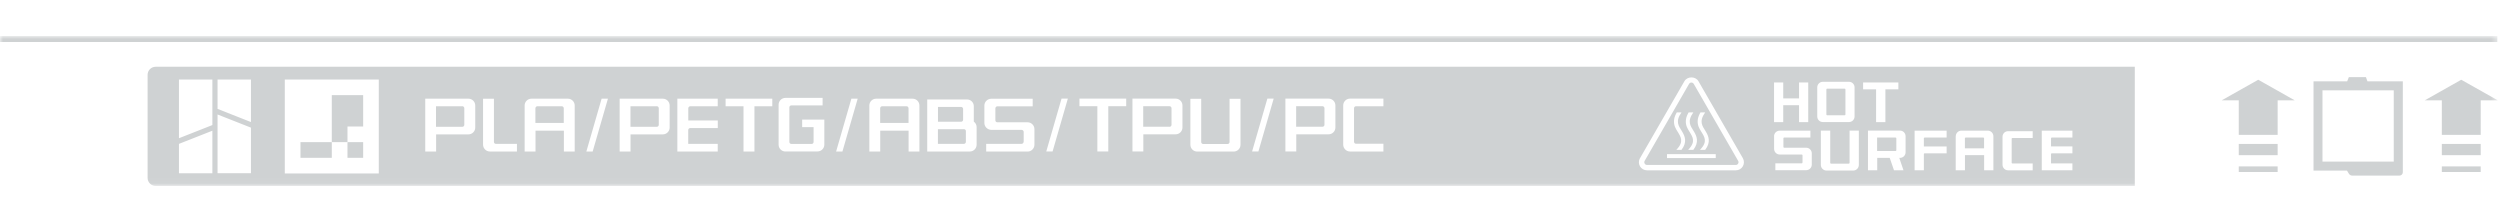<svg width="416" height="36" viewBox="0 0 416 36" fill="none" xmlns="http://www.w3.org/2000/svg">
<mask id="mask0_10670_19762" style="mask-type:luminance" maskUnits="userSpaceOnUse" x="0" y="6" width="416" height="25">
<path d="M415.62 6H0V30.94H415.62V6Z" fill="white"/>
</mask>
<g mask="url(#mask0_10670_19762)">
<path d="M415.56 6H0V6.99H415.56V6Z" fill="#CFD2D3"/>
<path d="M194.61 21.1C194.79 21.1 194.94 20.96 194.94 20.77V18C194.94 17.82 194.78 17.67 194.6 17.67H190.23V21.09H194.61V21.1Z" fill="#CFD2D3"/>
<path d="M57.82 23.65V22.35V21.05H59.12H60.43V18.44V15.83H57.82H55.21V19.74V23.65H56.52H57.82Z" fill="#CFD2D3"/>
<path d="M220.39 20.77V18C220.39 17.82 220.23 17.67 220.05 17.67H215.68V21.09H220.06C220.24 21.09 220.39 20.95 220.39 20.76V20.77Z" fill="#CFD2D3"/>
<path d="M274.05 27.45H288.84C289.07 27.45 289.19 27.29 289.23 27.22C289.27 27.15 289.35 26.97 289.23 26.77L281.84 13.96C281.72 13.76 281.53 13.73 281.45 13.73C281.37 13.73 281.18 13.75 281.06 13.96L273.67 26.77C273.55 26.97 273.63 27.15 273.67 27.22C273.71 27.29 273.83 27.45 274.06 27.45H274.05ZM282.59 19.53C282.65 19.33 282.73 19.13 282.83 18.94C282.87 18.86 282.91 18.78 282.96 18.7H283.74C282.65 20.25 283.28 20.96 283.82 21.85C284.32 22.67 284.73 23.64 283.74 24.94H282.87C282.87 24.94 282.91 24.89 282.94 24.87C283.09 24.71 283.23 24.54 283.36 24.35C283.45 24.21 283.53 24.07 283.59 23.91C283.64 23.79 283.67 23.67 283.68 23.54C283.69 23.43 283.69 23.32 283.68 23.21C283.67 23.1 283.64 23 283.61 22.89C283.57 22.78 283.53 22.67 283.47 22.56C283.41 22.44 283.35 22.33 283.28 22.22C283.13 21.98 282.98 21.74 282.84 21.49C282.77 21.36 282.71 21.23 282.65 21.09C282.59 20.94 282.55 20.78 282.52 20.62C282.46 20.26 282.49 19.88 282.59 19.52V19.53ZM280.62 19.53C280.68 19.33 280.76 19.13 280.86 18.94C280.9 18.86 280.94 18.78 280.99 18.7H281.77C280.68 20.25 281.31 20.96 281.85 21.85C282.35 22.67 282.76 23.64 281.77 24.94H280.9C280.9 24.94 280.94 24.89 280.97 24.87C281.12 24.71 281.26 24.54 281.39 24.35C281.48 24.21 281.56 24.07 281.62 23.91C281.67 23.79 281.7 23.67 281.71 23.54C281.72 23.43 281.72 23.32 281.71 23.21C281.7 23.1 281.67 23 281.64 22.89C281.6 22.78 281.56 22.67 281.5 22.56C281.44 22.44 281.38 22.33 281.31 22.22C281.16 21.98 281.01 21.74 280.87 21.49C280.8 21.36 280.74 21.23 280.68 21.09C280.62 20.94 280.58 20.78 280.55 20.62C280.49 20.26 280.52 19.88 280.62 19.52V19.53ZM278.65 19.53C278.71 19.33 278.79 19.13 278.89 18.94C278.93 18.86 278.97 18.78 279.02 18.7H279.8C278.71 20.25 279.34 20.96 279.88 21.85C280.38 22.67 280.79 23.64 279.8 24.94H278.93C278.93 24.94 278.97 24.89 279 24.87C279.15 24.71 279.29 24.54 279.42 24.35C279.51 24.21 279.59 24.07 279.65 23.91C279.7 23.79 279.73 23.67 279.74 23.54C279.75 23.43 279.75 23.32 279.74 23.21C279.73 23.1 279.7 23 279.67 22.89C279.63 22.78 279.59 22.67 279.53 22.56C279.47 22.44 279.41 22.33 279.34 22.22C279.19 21.98 279.04 21.74 278.9 21.49C278.83 21.36 278.77 21.23 278.71 21.09C278.65 20.94 278.61 20.78 278.58 20.62C278.52 20.26 278.55 19.88 278.65 19.52V19.53ZM277.39 25.65H285.5V26.3H277.39V25.65Z" fill="#CFD2D3"/>
<path d="M57.82 26.26H59.12H60.43V24.96V23.65H59.12H57.82V24.96V26.26Z" fill="#CFD2D3"/>
<path d="M24.56 12.45V29.6C24.56 30.34 25.16 30.94 25.9 30.94H55.77H355.23V11.11H25.9C25.16 11.11 24.56 11.71 24.56 12.45ZM164.46 25.21H164.1V23.94H170C170.17 23.94 170.34 23.76 170.34 23.56V21.94C170.34 21.76 170.17 21.61 169.99 21.61H164.92C164.31 21.58 163.8 21.08 163.8 20.47V17.56C163.8 16.94 164.32 16.43 164.96 16.43H171.84V17.69H165.96C165.78 17.69 165.63 17.85 165.63 18.03V20.02C165.63 20.2 165.77 20.35 165.96 20.35H171C171.62 20.35 172.13 20.87 172.13 21.49V24.08C172.13 24.7 171.62 25.22 171 25.22H164.46V25.21ZM158.64 25.21H154.29V16.55H160.92C161.53 16.55 162.04 17.04 162.04 17.67V20.23L162.09 20.28C162.36 20.49 162.51 20.81 162.51 21.15V24.08C162.51 24.7 162 25.21 161.39 25.21H158.64ZM153 25.21H151.19V21.74H146.47V25.21H144.66V17.55C144.66 16.93 145.17 16.42 145.79 16.42H151.86C152.48 16.42 152.99 16.93 152.99 17.55V25.21H153ZM139.13 25.21L141.67 16.42H142.72L140.18 25.21H139.13ZM130.69 25.21C130.07 25.21 129.56 24.7 129.56 24.08V17.41C129.56 16.8 130.07 16.29 130.69 16.29H136.88V17.54H131.68C131.5 17.54 131.35 17.68 131.35 17.86V23.62C131.35 23.8 131.49 23.95 131.68 23.95H135.07C135.24 23.95 135.38 23.81 135.38 23.62V21.15H133.48V19.9H137.17V24.07C137.17 24.69 136.66 25.2 136.04 25.2H130.68L130.69 25.21ZM128.52 17.68H125.54V25.21H123.72V17.68H120.74V16.42H128.51V17.68H128.52ZM119.45 17.68H114.86C114.69 17.68 114.53 17.84 114.53 18.02V20.04H119.44V21.31H114.85C114.68 21.31 114.52 21.45 114.52 21.64V23.94H119.43V25.21H112.71V16.42H119.43V17.68H119.45ZM110.3 22.36H104.92V25.21H103.11V16.42H110.3C110.92 16.42 111.43 16.93 111.43 17.55V21.23C111.43 21.85 110.92 22.36 110.3 22.36ZM97.96 25.21H97.57L100.11 16.42H101.16L98.62 25.21H97.95H97.96ZM93.83 25.21V21.74H89.11V25.21H87.3V17.55C87.3 16.93 87.81 16.42 88.43 16.42H94.5C95.12 16.42 95.63 16.93 95.63 17.55V25.21H93.82H93.83ZM81.51 25.21C80.89 25.21 80.38 24.69 80.38 24.07V16.43H82.19V23.62C82.19 23.8 82.33 23.94 82.52 23.94H86.02V25.21H81.52H81.51ZM77.95 22.36H72.57V25.21H70.76V16.42H77.95C78.57 16.42 79.08 16.93 79.08 17.55V21.23C79.08 21.85 78.57 22.36 77.95 22.36ZM339.75 21.74H344.85V22.89H341.41C341.34 22.89 341.29 22.95 341.29 23.01V24.36H344.85V25.51H341.41C341.34 25.51 341.29 25.57 341.29 25.63V27.19H344.85V28.33H339.75V21.73V21.74ZM333.22 22.75C333.22 22.24 333.63 21.83 334.14 21.83H338.24V22.96H334.86C334.79 22.96 334.74 23.02 334.74 23.08V27.08C334.74 27.15 334.8 27.2 334.86 27.2H338.24V28.34H334.14C333.63 28.34 333.22 27.93 333.22 27.42V22.76V22.75ZM325.44 22.68C325.44 22.16 325.85 21.74 326.37 21.74H330.77C331.29 21.74 331.7 22.16 331.7 22.68V28.33H330.16V25.81H326.97V28.33H325.43V22.68H325.44ZM318.6 21.74H323.92V22.89H320.26C320.18 22.89 320.13 22.95 320.13 23.01V24.37H323.92V25.51H320.26C320.18 25.51 320.13 25.57 320.13 25.63V28.33H318.59V21.73L318.6 21.74ZM317.09 22.68V25.34C317.09 25.86 316.67 26.27 316.16 26.27H316.04L316.74 28.33H315.16L314.45 26.27H312.37V28.33H310.83V21.73H316.16C316.67 21.73 317.09 22.15 317.09 22.67V22.68ZM310.03 13.72H315.89V14.87H313.73V20.32H312.18V14.87H310.02V13.72H310.03ZM309.31 27.44C309.31 27.96 308.89 28.38 308.37 28.38H303.94C303.41 28.38 302.99 27.96 302.99 27.44V21.73H304.55V27.1C304.55 27.17 304.61 27.23 304.67 27.23H307.64C307.71 27.23 307.77 27.17 307.77 27.1V21.73H309.31V27.44ZM302.39 14.54C302.39 14.02 302.81 13.61 303.32 13.61H307.67C308.19 13.61 308.6 14.02 308.6 14.54V19.38C308.6 19.9 308.18 20.31 307.67 20.31H303.32C302.81 20.31 302.39 19.9 302.39 19.38V14.54ZM295.2 13.72H296.73V16.37H299.36V13.72H300.89V20.32H299.36V17.5H296.73V20.32H295.2V13.72ZM295.2 22.68C295.2 22.16 295.62 21.74 296.15 21.74H301.25V22.89H296.88C296.81 22.89 296.76 22.95 296.76 23.01V24.46C296.76 24.53 296.82 24.58 296.88 24.58H300.54C301.06 24.58 301.48 25 301.48 25.51V27.39C301.48 27.91 301.06 28.32 300.54 28.32H295.42V27.18H299.81C299.88 27.18 299.94 27.1 299.94 27.02V25.83C299.94 25.76 299.87 25.71 299.8 25.71H296.13C295.62 25.71 295.21 25.28 295.21 24.77V22.67L295.2 22.68ZM272.9 26.32L280.29 13.51C280.78 12.67 282.13 12.67 282.62 13.51L290.01 26.32C290.25 26.74 290.25 27.25 290.01 27.67C289.77 28.09 289.33 28.34 288.85 28.34H274.06C273.57 28.34 273.14 28.09 272.89 27.67C272.65 27.25 272.65 26.75 272.89 26.32H272.9ZM223.51 17.54C223.51 16.92 224.02 16.41 224.64 16.41H230.2V17.68H225.64C225.46 17.68 225.31 17.82 225.31 18.01V23.59C225.31 23.77 225.45 23.92 225.64 23.92H230.2V25.21H224.64C224.02 25.21 223.51 24.69 223.51 24.07V17.56V17.54ZM213.89 16.41H221.08C221.7 16.41 222.21 16.92 222.21 17.54V21.22C222.21 21.84 221.7 22.35 221.08 22.35H215.7V25.2H213.89V16.41ZM210.89 16.41H211.94L209.4 25.2H208.35L210.89 16.41ZM198.06 16.44H199.88V23.63C199.88 23.81 200.02 23.96 200.21 23.96H204.27C204.45 23.96 204.6 23.82 204.6 23.63V16.44H206.42V24.08C206.42 24.72 205.91 25.22 205.28 25.22H199.22C198.58 25.22 198.08 24.71 198.08 24.08V16.44H198.06ZM188.44 16.41H195.63C196.25 16.41 196.76 16.92 196.76 17.54V21.22C196.76 21.84 196.25 22.35 195.63 22.35H190.25V25.2H188.44V16.41ZM179.63 16.41H187.4V17.67H184.42V25.2H182.6V17.67H179.62V16.41H179.63ZM177.69 16.41L175.15 25.2H174.1L176.64 16.41H177.69ZM47.39 21.05V13.23H63.03V28.87H47.39V21.05ZM36.2 13.23H41.76V20.31L36.2 18.12V13.23ZM36.2 19.05L41.76 21.24V28.82H36.2V19.05ZM29.78 13.23H35.34V20.81L29.78 23V13.23ZM29.78 23.94L35.34 21.75V28.83H29.78V23.94Z" fill="#CFD2D3"/>
<path d="M55.21 24.96V23.65H52.61H50V24.96V26.26H52.61H55.21V24.96Z" fill="#CFD2D3"/>
<path d="M369.7 16.69H372.53V22.44H379V16.69H381.83L375.77 13.27L369.7 16.69Z" fill="#CFD2D3"/>
<path d="M379 23.95H372.53V25.82H379V23.95Z" fill="#CFD2D3"/>
<path d="M379 27.69H372.53V28.62H379V27.69Z" fill="#CFD2D3"/>
<path d="M409.55 13.27L403.49 16.69H406.32V22.44H412.79V16.69H415.62L409.55 13.27Z" fill="#CFD2D3"/>
<path d="M412.79 23.95H406.32V25.82H412.79V23.95Z" fill="#CFD2D3"/>
<path d="M412.79 27.69H406.32V28.62H412.79V27.69Z" fill="#CFD2D3"/>
<path d="M399.82 13.53H393.94L393.69 12.83H390.85L390.57 13.53H384.97V28.39H390.54L390.85 28.9C390.97 29.1 391.18 29.22 391.41 29.22H399.27C399.58 29.22 399.83 28.97 399.83 28.66V27.17V13.53H399.82ZM398.32 26.89H386.46V15.03H398.32V26.89Z" fill="#CFD2D3"/>
<path d="M315.55 25V23.01C315.55 22.94 315.48 22.89 315.42 22.89H312.35V25.13H315.42C315.5 25.13 315.55 25.07 315.55 25Z" fill="#CFD2D3"/>
<path d="M304.03 19.18H306.95C307.03 19.18 307.08 19.13 307.08 19.06V14.88C307.08 14.8 307.02 14.75 306.95 14.75H304.03C303.96 14.75 303.91 14.81 303.91 14.88V19.06C303.91 19.13 303.97 19.18 304.03 19.18Z" fill="#CFD2D3"/>
<path d="M330.15 23.01C330.15 22.94 330.09 22.89 330.03 22.89H327.08C327.01 22.89 326.96 22.95 326.96 23.01V24.68H330.15V23.01Z" fill="#CFD2D3"/>
<path d="M76.92 17.68H72.55V21.1H76.93C77.11 21.1 77.26 20.96 77.26 20.77V18C77.26 17.82 77.1 17.67 76.92 17.67V17.68Z" fill="#CFD2D3"/>
<path d="M93.49 17.68H89.42C89.24 17.68 89.09 17.84 89.09 18.02V20.46H93.81V18.02C93.81 17.84 93.67 17.68 93.48 17.68H93.49Z" fill="#CFD2D3"/>
<path d="M109.28 17.68H104.91V21.1H109.29C109.47 21.1 109.62 20.96 109.62 20.77V18C109.62 17.82 109.46 17.67 109.28 17.67V17.68Z" fill="#CFD2D3"/>
<path d="M156.08 17.8V20.26H159.93C160.1 20.26 160.26 20.12 160.26 19.93V18.12C160.26 17.94 160.1 17.79 159.93 17.79H156.08V17.8Z" fill="#CFD2D3"/>
<path d="M150.86 17.68H146.79C146.61 17.68 146.46 17.84 146.46 18.02V20.46H151.18V18.02C151.18 17.84 151.04 17.68 150.85 17.68H150.86Z" fill="#CFD2D3"/>
<path d="M160.39 21.5H156.07V23.94H160.39C160.57 23.94 160.72 23.8 160.72 23.61V21.8C160.72 21.63 160.58 21.49 160.39 21.49V21.5Z" fill="#CFD2D3"/>
</g>
</svg>
